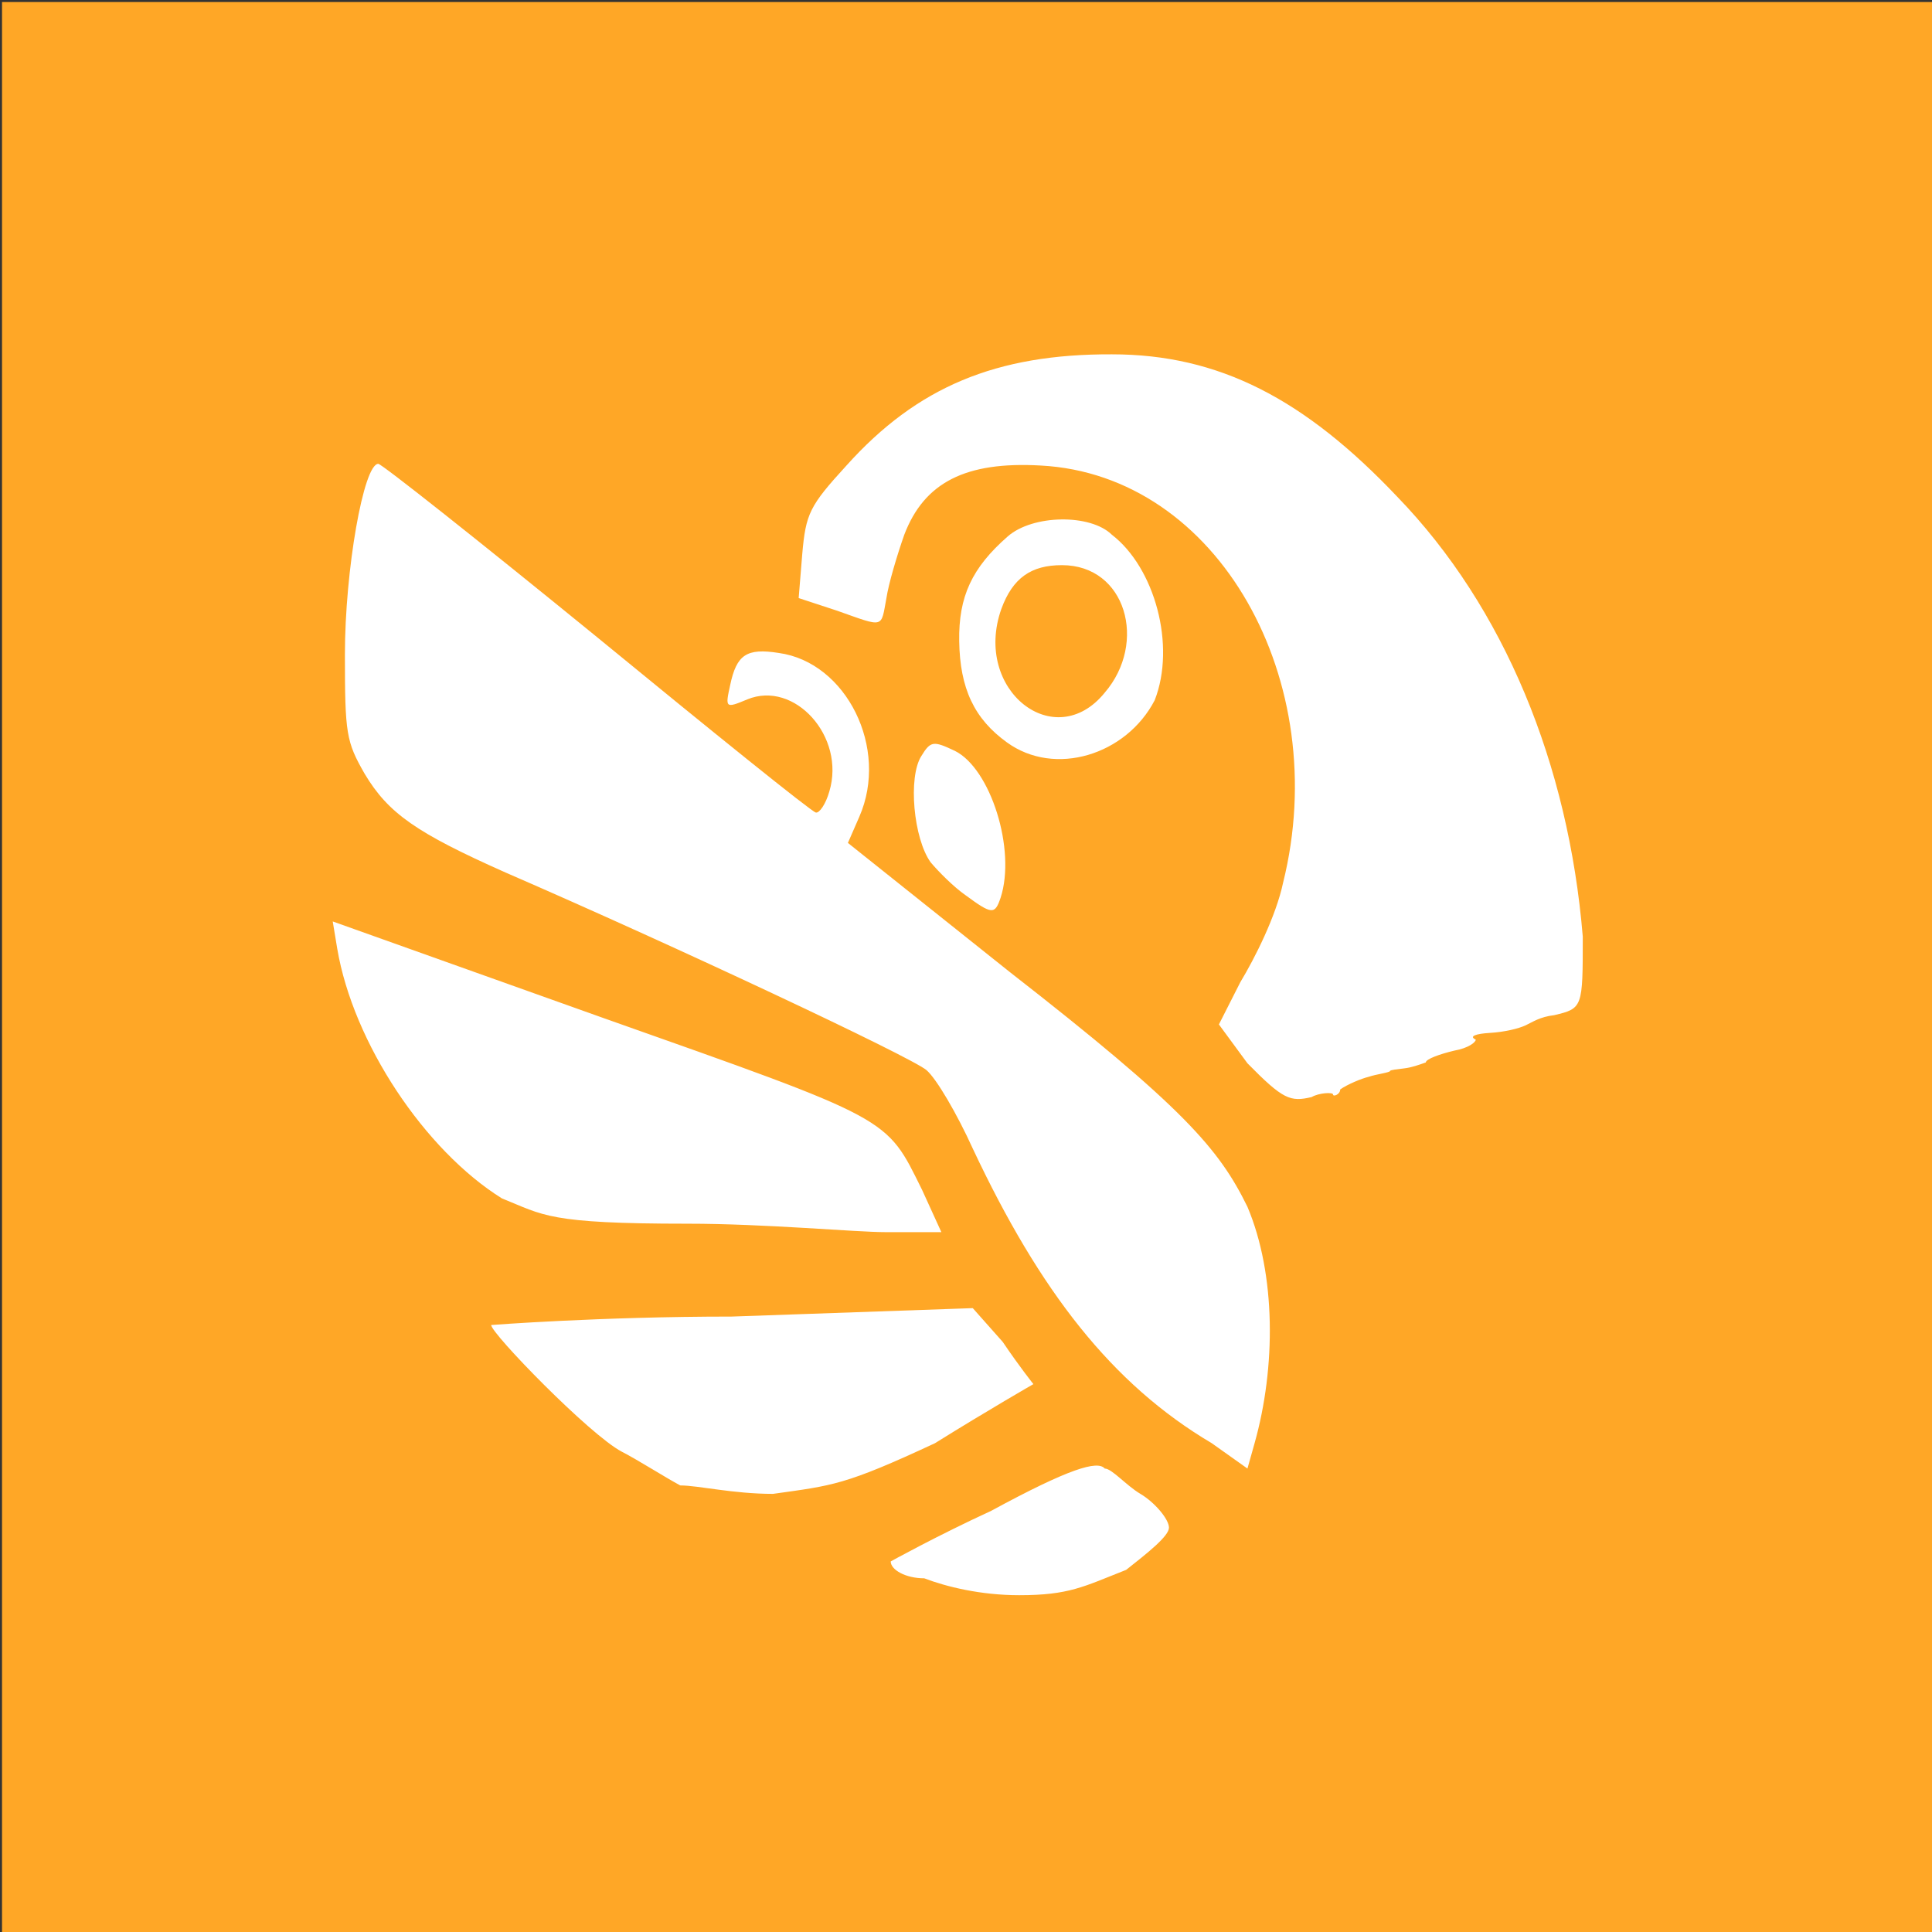 <?xml version="1.0" encoding="UTF-8" standalone="no"?>
<svg
   xmlns:dc="http://purl.org/dc/elements/1.1/"
   xmlns:cc="http://creativecommons.org/ns#"
   xmlns:rdf="http://www.w3.org/1999/02/22-rdf-syntax-ns#"
   xmlns:svg="http://www.w3.org/2000/svg"
   xmlns="http://www.w3.org/2000/svg"
   id="ELEA"
   viewBox="0 0 254 254"
   version="1.1">
  <rect x="0" y="0" width="254" height="254" fill="#333333" stroke="none"/>
  <g
     id="g77"
     transform="translate(-279,-173)">
    <rect
       transform="matrix(2.65,0,0,2.65,279,173)"
       style="display:inline;fill:#ffa726"
       id="bg"
       x="0.1"
       y="0.1"
       width="95.9"
       height="95.9" />
    <path
       transform="matrix(0.938,0,0,1.11,322,214)"
       id="path849"
       d="m 83.7,150 c -2.6,0 -4.7,-1 -4.7,-2 0,0 6.4,-3 14.1,-6 10.9,-5 14.9,-6 15.9,-5 1,0 3,2 5,3 2,1 4,3 4,4 0,1 -3,3 -6,5 -6,2 -8,3 -15,3 -5.4,0 -10.2,-1 -13.3,-2 z M 49.5,139 c -2.2,-1 -5.9,-3 -8.2,-4 C 36.8,133 23,121 23,120 c 0,0 15.2,-1 33.7,-1 l 33.8,-1 4.2,4 c 2.4,3 4.3,5 4.3,5 0,0 -6.2,3 -13.8,7 -12.7,5 -14.3,5 -22.7,6 -5.6,0 -10.5,-1 -13,-1 z M 124,134 C 110,127 99.9,116 90.5,99.1 88.3,95 85.4,90.8 84,89.8 81.7,88.2 49,75.2 25,66.4 12.5,61.7 8.58,59.4 5.26,54.7 2.69,50.9 2.5,50 2.5,40.6 2.5,30.6 5.12,18 7.18,18 c 0.47,0 14.22,9.2 30.62,20.5 16.3,11.3 30.1,20.7 30.7,20.8 0.5,0.1 1.4,-1 1.9,-2.5 2.3,-6.5 -4.9,-13.2 -11.5,-10.9 -3.1,1.1 -3.1,1 -2.4,-1.7 0.9,-3.6 2.3,-4.4 6.8,-3.8 9.5,1.1 15.5,11.3 11.3,19.4 L 73,62.9 95.7,78.2 c 24.3,16 29.3,20.9 33.3,27.8 4,8 4,19 1,28 l -1,3 z M 50.5,108 c -19.6,0 -20.1,-1 -26,-3 C 13.7,99.3 3.66,86.6 1.42,75.4 L 0.794,72.2 38.6,83.6 C 79.4,95.8 78.3,95.3 83.4,104 l 2.7,5 h -7.8 c -4.3,0 -16.8,-1 -27.8,-1 z m 78.5,-19 -4,-4.6 3,-5 c 2,-2.8 5,-7.8 6,-11.8 7,-23.8 -9,-48.3 -34,-49.4 -10.5,-0.5 -16.3,2 -19.1,8.2 -1,2.4 -2.2,5.8 -2.5,7.5 -0.8,3.6 -0.2,3.5 -6.9,1.5 l -5.4,-1.5 0.5,-5.2 c 0.5,-4.8 1,-5.7 6.2,-10.5 9.9,-9.32 21,-13.22 37.2,-13.17 15,0 27,5.27 40,16.87 15,13.1 24,31.7 26,52.1 0,8.4 0,8.5 -4,9.3 -2,0.2 -3,0.8 -4,1.2 -1,0.4 -3,0.8 -5,0.9 -2,0.1 -3,0.4 -2,0.8 0,0.3 -1,1 -3,1.3 -2,0.4 -4,1 -4,1.4 -1,0.3 -2,0.6 -3,0.7 -1,0.1 -2,0.2 -2,0.3 0,0.2 -2,0.4 -3,0.7 -1,0.2 -3,0.9 -4,1.5 0,0.6 -1,0.9 -1,0.6 0,-0.3 -2,-0.2 -3,0.3 -3,0.6 -4,0.3 -9,-4 z M 89.5,69.1 C 87.8,68.1 85.7,66.3 84.6,65.2 82.2,62.4 81.4,55.1 83.3,52.6 84.6,50.8 85,50.8 88,52 c 5,2.1 8.6,11.7 6.4,17.4 -0.8,2 -1.2,2 -4.9,-0.3 z M 95.3,51 C 90.7,48.2 88.7,44.6 88.6,39 88.5,33.7 90.4,30.3 95.4,26.6 98.9,24 107,23.9 110,26.4 c 6,3.9 9,13.1 6,19.6 -4,6.5 -14,9.1 -20.7,5 z M 109,45.1 c 6,-5.9 3,-15.1 -6,-15.1 -4.3,0 -6.9,1.5 -8.5,5.2 -4,9.6 7.5,17.2 14.5,9.9 z"
       style="fill:#ffffff" />
  </g>
</svg>
